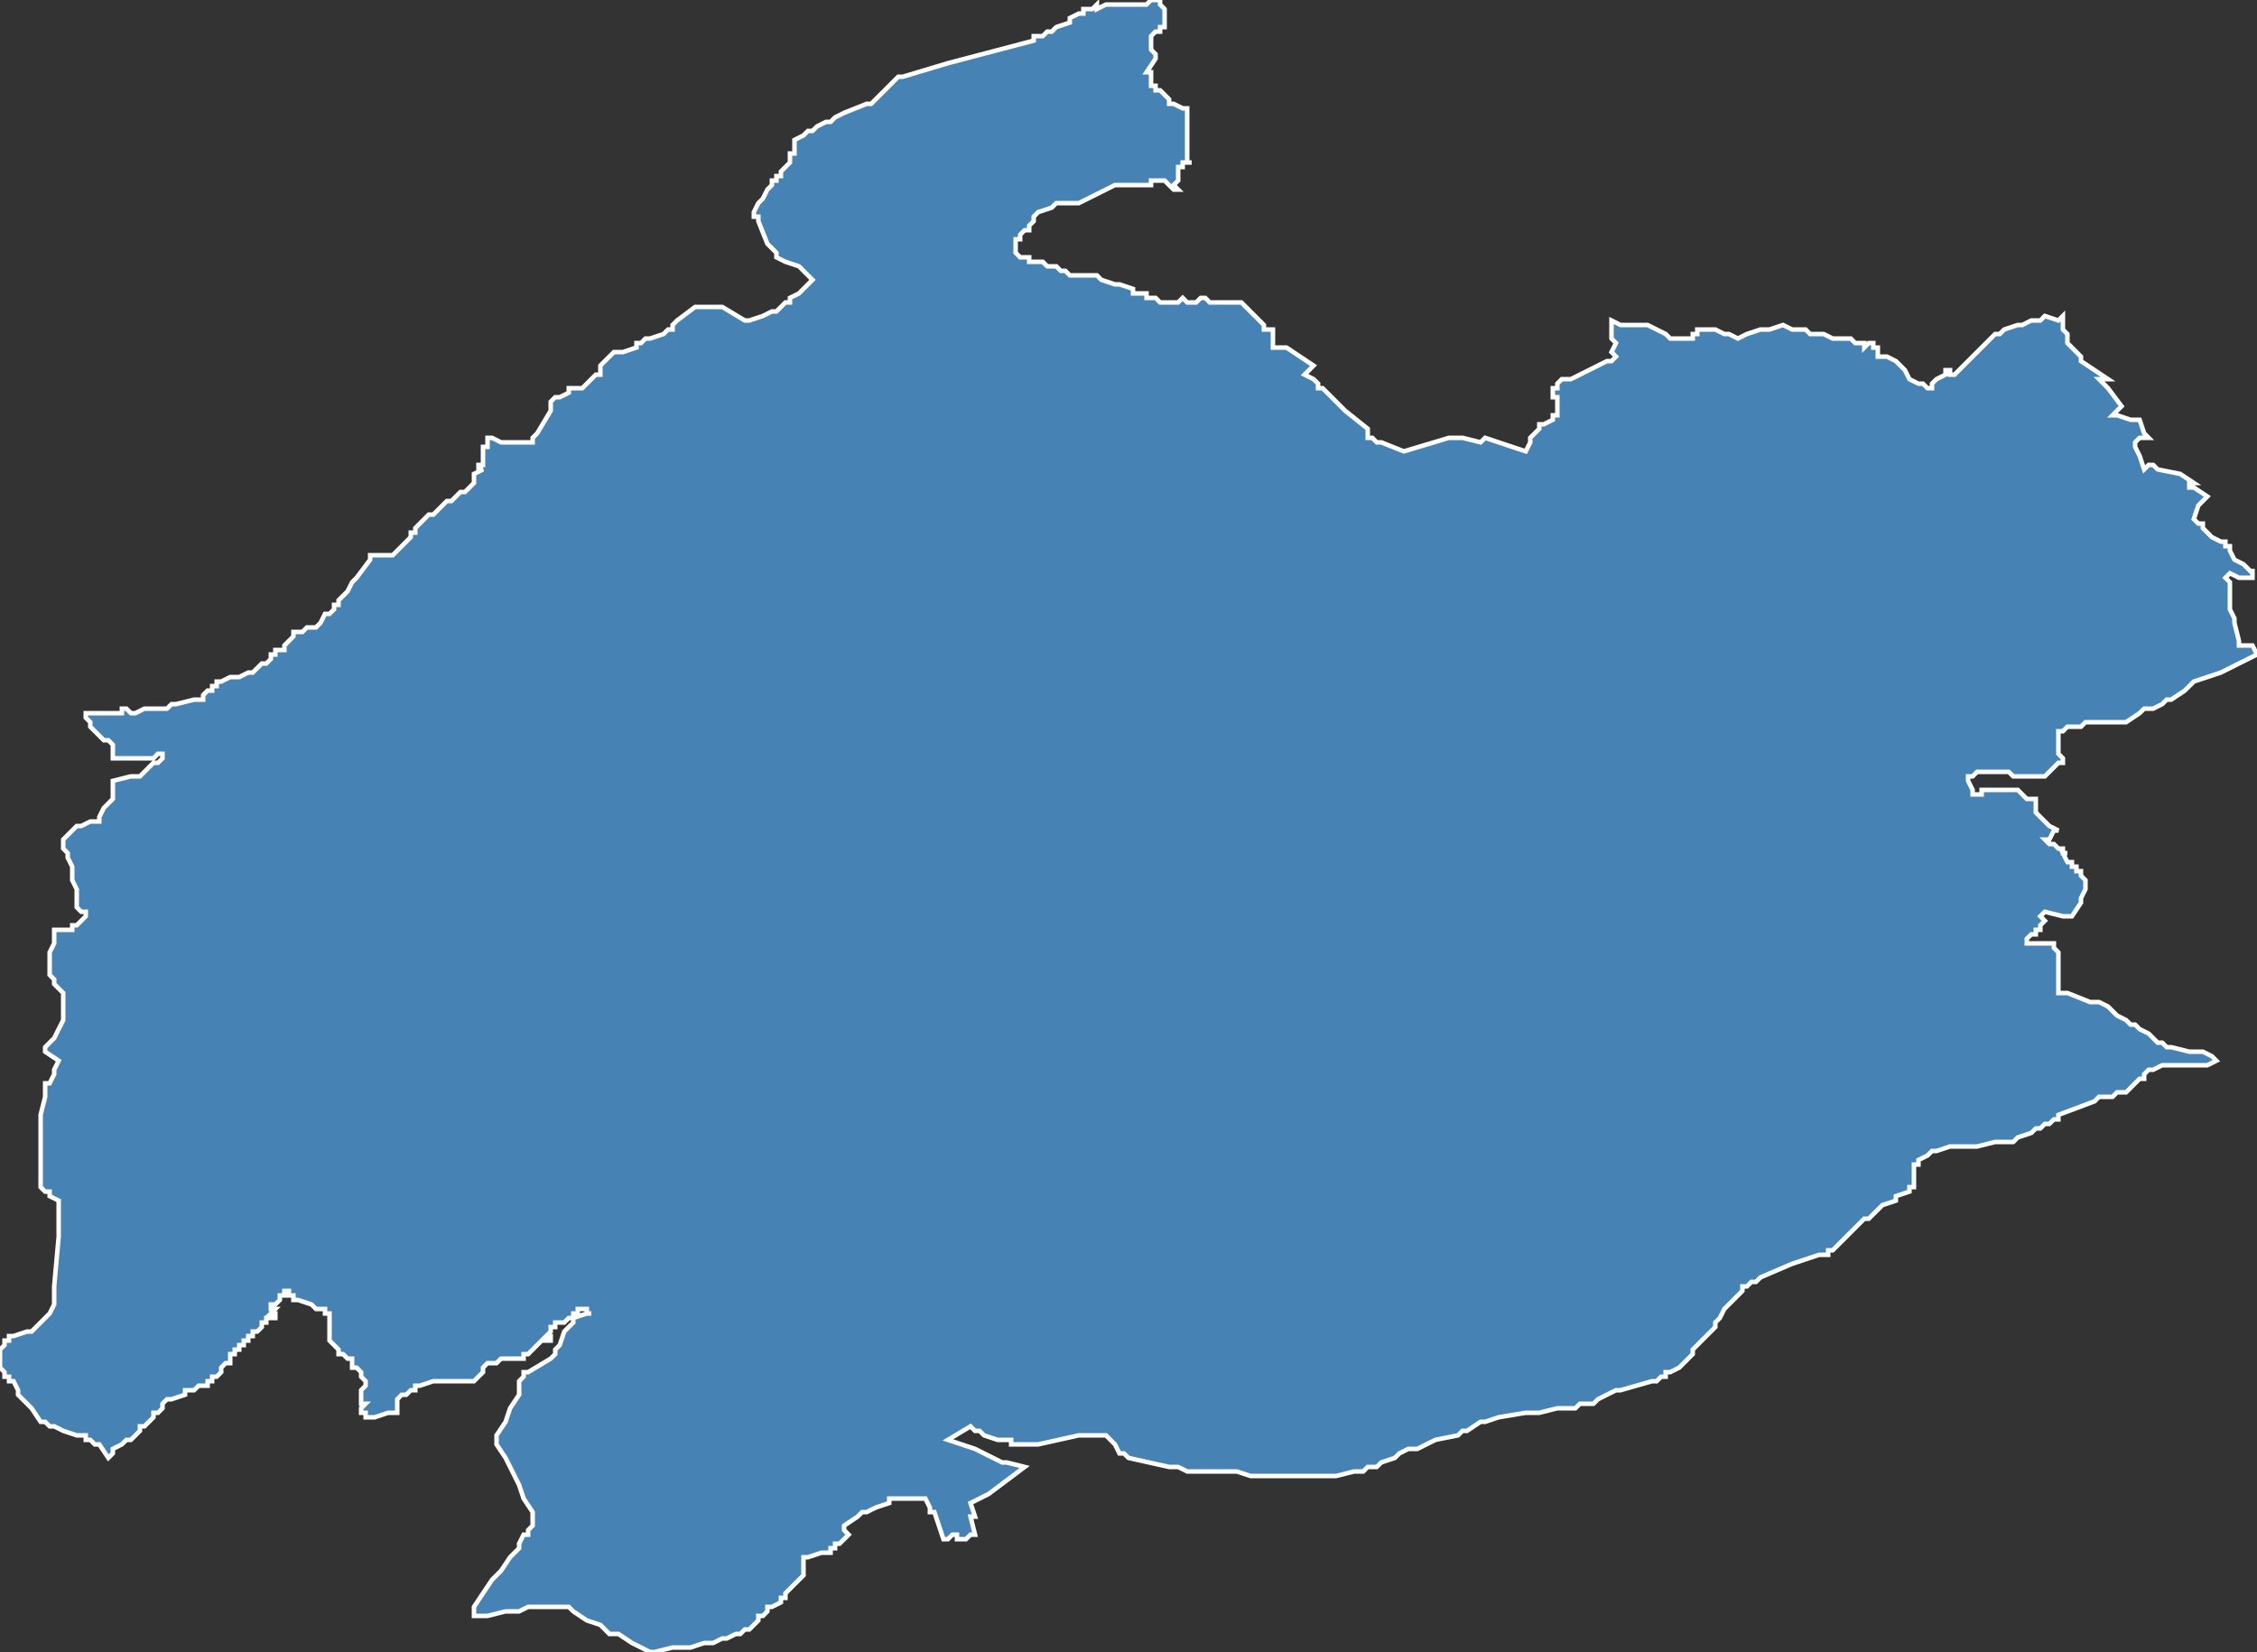 <?xml version="1.0" encoding="utf-8"?>
<svg version="1.1" id="svgmap" xmlns="http://www.w3.org/2000/svg" xmlns:xlink="http://www.w3.org/1999/xlink" x="0px" y="0px" width="100%" height="100%" viewBox="0 0 500 366">
<rect x="0" y="0" width="500" height="366" fill="#333333" stroke="none"/>
<polygon points="19,159 19,158 21,158 25,158 26,158 27,158 27,158 27,158 27,157 27,157 28,157 29,158 29,158 29,158 30,158 32,157 33,157 36,157 37,157 37,157 38,156 39,156 43,155 44,155 45,155 45,154 45,154 46,153 47,153 47,152 48,152 48,151 48,151 49,151 49,151 51,150 53,150 55,149 56,149 57,148 58,147 59,147 60,146 60,146 60,145 60,145 60,145 61,145 61,144 62,144 62,144 62,144 62,144 62,144 63,144 63,143 63,143 64,142 65,141 65,140 65,140 67,140 68,139 69,139 70,139 70,139 71,138 72,136 73,136 74,135 74,134 75,134 75,133 76,132 77,131 78,129 78,129 79,128 82,124 82,123 83,123 83,123 84,123 85,123 86,123 87,123 87,123 87,123 88,122 90,120 90,120 90,120 90,120 90,120 90,120 91,119 91,119 91,118 92,118 92,117 95,114 96,114 97,113 99,111 100,111 100,111 101,110 102,109 103,109 103,109 103,109 105,107 105,107 105,106 105,106 105,105 105,105 107,104 107,104 106,104 106,103 107,103 107,102 107,101 107,100 107,100 107,99 108,99 108,98 108,98 108,98 108,97 108,97 109,97 109,97 111,98 111,98 111,98 112,98 112,98 112,98 112,98 113,98 113,98 113,98 114,98 114,98 114,98 117,98 117,98 117,98 118,98 118,97 118,97 119,96 122,91 122,91 122,90 122,89 122,89 122,89 123,88 124,88 124,88 126,87 126,87 126,86 127,86 127,86 128,86 129,86 129,86 130,85 130,85 131,84 132,83 133,83 133,82 133,81 133,81 133,81 134,80 135,79 136,78 137,78 138,78 138,78 141,77 141,76 142,76 143,75 144,75 147,74 148,73 149,73 149,72 150,71 150,71 154,68 154,68 154,68 157,68 158,68 159,68 159,68 160,68 165,71 166,71 166,71 166,71 169,70 171,69 172,69 173,68 173,68 174,67 175,67 175,67 175,67 175,66 175,66 177,65 178,64 179,63 180,62 180,62 178,60 177,59 174,58 172,57 172,56 171,55 170,54 170,54 168,49 168,49 168,48 167,48 167,48 167,48 167,47 168,45 169,44 170,42 171,41 171,40 172,40 172,39 172,39 173,39 173,39 173,38 173,38 174,37 174,37 175,36 175,36 175,36 175,35 175,35 175,34 176,34 176,34 176,33 176,33 176,32 176,32 176,31 178,30 178,30 178,30 178,30 179,29 180,29 181,28 183,27 184,27 185,26 187,25 192,23 192,23 193,23 194,22 199,17 200,17 200,17 200,17 210,14 229,9 229,8 230,8 231,8 232,7 232,7 233,7 234,6 237,5 237,5 237,4 239,3 240,3 240,2 240,2 241,2 241,2 242,2 243,1 243,2 245,1 253,1 254,1 255,0 255,0 256,0 257,0 257,0 257,1 258,2 258,4 258,4 258,5 258,6 257,6 257,7 256,7 255,8 255,8 255,9 255,10 255,11 255,11 256,12 256,13 256,13 254,16 254,16 254,16 254,16 255,16 255,17 255,18 255,19 256,19 256,20 257,20 258,21 259,22 259,23 260,23 262,24 262,24 263,24 263,25 263,25 263,26 263,26 263,34 263,35 263,35 263,36 264,36 264,36 263,36 262,36 262,37 261,37 261,37 261,38 261,38 261,39 261,39 261,39 261,39 261,40 260,41 260,41 261,42 261,42 260,42 260,42 259,41 259,41 258,40 257,40 257,40 255,40 255,40 255,40 255,41 255,41 253,41 253,41 251,41 250,41 250,41 249,41 247,41 245,42 245,42 241,44 239,45 239,45 238,45 237,45 236,45 236,45 235,45 235,45 234,45 233,46 230,47 230,47 230,47 229,48 229,49 228,50 228,50 228,51 228,51 228,51 227,51 227,51 226,52 226,52 226,52 226,53 225,53 225,54 225,54 225,54 225,54 225,56 225,56 225,56 225,56 226,57 227,57 228,57 228,58 228,58 228,58 229,58 230,58 231,58 232,59 233,59 233,59 234,59 234,59 235,60 235,60 236,60 237,61 238,61 239,61 240,61 241,61 242,61 243,61 243,61 244,62 247,63 248,63 251,64 251,65 252,65 253,65 253,65 253,65 254,65 254,65 254,66 254,66 255,66 255,66 256,66 257,67 258,67 258,67 258,67 260,67 260,67 260,67 261,67 262,66 262,66 263,67 264,67 265,67 265,67 265,67 266,66 266,66 267,66 267,66 268,67 268,67 269,67 269,67 270,67 271,67 271,67 271,67 271,67 271,67 272,67 273,67 275,67 275,67 276,68 276,68 276,68 277,69 278,70 280,72 280,73 281,73 281,73 282,73 282,73 282,73 282,74 282,74 282,74 282,74 282,75 282,76 282,76 282,76 282,77 283,77 283,77 283,77 284,77 284,77 284,77 285,77 291,81 291,81 289,83 289,83 291,84 292,85 292,85 292,85 292,86 293,86 293,86 293,86 294,87 294,87 298,91 298,91 303,95 303,96 303,96 303,97 303,97 304,97 304,97 305,98 306,98 306,98 311,100 311,100 321,97 321,97 324,97 328,98 329,97 329,97 338,100 339,98 339,97 339,97 341,95 341,94 342,94 344,93 344,92 345,92 345,92 345,92 345,92 345,91 345,91 345,90 345,90 345,89 345,89 345,88 344,88 344,87 344,86 345,86 345,85 345,85 345,85 346,84 348,84 350,83 352,82 354,81 356,80 356,80 357,80 357,80 357,80 357,80 358,79 357,78 357,78 358,76 357,75 357,74 357,71 359,72 360,72 361,72 361,72 362,72 363,72 364,72 365,72 365,72 367,73 369,74 370,75 370,75 371,75 372,75 374,75 375,75 375,74 376,74 376,73 376,73 377,73 377,73 378,73 379,73 379,73 380,73 382,74 383,74 385,75 385,75 387,74 390,73 391,73 392,73 395,72 397,73 398,73 400,73 401,74 402,74 404,74 406,75 407,75 408,75 409,75 410,75 411,76 412,76 413,76 413,77 413,77 414,76 415,76 415,77 416,77 416,78 416,79 418,79 420,80 422,82 423,84 425,85 426,85 427,86 428,86 428,85 428,85 428,85 429,84 431,83 431,82 432,82 432,82 432,83 433,83 436,80 438,78 439,77 441,75 442,74 443,74 444,73 447,72 448,72 450,71 451,71 452,71 453,70 456,71 457,70 457,71 457,72 457,73 458,74 458,74 458,76 459,77 461,79 461,79 461,79 461,80 467,84 466,84 465,84 465,84 467,86 470,90 470,90 470,90 469,91 469,91 468,92 469,92 472,93 472,93 473,93 474,93 474,93 474,93 475,96 476,97 474,97 473,98 473,99 474,101 475,104 476,103 477,103 478,104 483,105 486,107 486,107 485,107 485,108 486,108 486,108 489,110 487,112 486,115 486,115 487,116 488,116 488,117 489,118 490,119 492,120 493,120 493,121 494,121 494,122 495,124 495,124 497,125 498,126 499,127 499,126 499,127 499,127 499,128 499,128 496,128 494,127 493,128 494,129 494,133 494,134 494,135 495,137 495,138 496,142 496,143 496,143 497,143 497,143 498,143 499,143 500,145 500,145 496,147 492,149 489,150 486,151 485,152 484,153 481,155 480,155 479,156 477,157 475,157 474,158 471,160 471,160 470,160 469,160 467,160 466,160 465,160 464,160 462,160 461,161 459,161 458,161 457,162 456,162 456,163 456,163 456,164 456,165 456,167 457,168 457,169 456,169 456,169 455,170 454,171 453,172 452,172 451,172 450,172 447,172 446,172 445,171 443,171 440,171 439,171 438,171 437,172 436,172 436,173 436,173 437,175 437,175 437,176 438,176 439,176 439,175 440,175 442,175 443,175 445,175 446,175 446,175 447,175 447,175 449,177 450,177 450,177 451,177 451,178 451,178 451,178 451,179 451,179 451,179 451,179 451,180 454,183 456,184 455,184 454,186 453,186 454,187 455,187 455,187 455,187 456,188 457,188 457,189 458,189 458,189 457,189 457,189 457,189 458,191 459,191 459,192 460,192 460,192 460,193 460,193 460,193 461,193 461,194 462,195 462,196 462,197 462,197 461,199 461,200 459,203 459,203 458,203 458,203 458,203 458,203 457,203 453,202 453,202 453,202 453,202 452,203 453,204 453,204 452,205 452,206 452,206 451,206 451,207 450,207 449,208 449,208 449,208 449,208 449,208 449,209 449,209 450,209 451,209 452,209 452,209 453,209 454,209 454,209 455,209 455,210 455,210 455,210 456,211 456,211 456,212 456,213 456,220 456,220 457,220 457,220 458,220 463,222 464,222 465,222 467,223 468,224 468,224 469,225 471,226 472,227 473,227 473,227 474,228 474,228 476,229 477,230 478,231 479,231 479,231 479,231 480,232 481,232 485,233 488,233 490,234 490,234 491,235 491,235 489,236 489,236 488,236 486,236 479,236 479,236 477,237 477,237 476,237 475,238 475,239 475,239 474,239 473,240 472,241 472,241 471,242 469,242 469,242 468,243 466,243 465,243 464,244 456,247 456,248 455,248 455,248 454,249 453,249 452,250 451,250 451,250 451,250 450,251 450,251 447,252 446,253 443,253 442,253 438,254 437,254 435,254 433,254 432,254 432,254 429,255 429,255 429,255 428,255 427,256 425,257 425,257 425,258 425,258 424,258 424,259 424,260 424,260 424,263 424,263 424,263 423,263 423,264 420,265 420,266 417,267 416,268 415,269 414,270 413,270 411,272 406,277 405,277 405,278 404,278 403,278 400,279 397,280 397,280 390,283 389,284 389,284 388,284 387,285 387,285 386,285 386,286 385,287 384,288 384,288 384,288 384,288 382,290 381,292 380,293 380,294 377,297 375,299 375,300 375,300 375,300 374,301 373,302 373,302 372,303 370,304 369,304 369,305 369,305 368,305 367,306 366,306 359,308 358,308 358,308 354,310 353,311 352,311 351,311 351,311 350,311 349,312 345,312 341,313 338,313 332,314 329,315 328,315 325,317 324,317 323,318 318,319 314,321 313,321 313,321 313,321 312,321 310,322 309,323 306,324 305,325 303,325 302,326 302,326 302,326 301,326 300,326 296,327 294,327 293,327 291,327 290,327 285,327 284,327 284,327 284,327 282,327 279,327 277,327 274,326 264,326 263,326 261,325 260,325 259,325 250,323 250,323 249,322 249,322 248,322 247,320 246,319 246,319 245,318 245,318 245,318 245,318 244,318 240,318 239,318 239,318 230,320 229,320 229,320 228,320 225,320 225,320 224,320 224,319 223,319 221,319 218,318 217,317 217,317 216,317 216,317 216,317 215,316 215,316 215,316 210,319 210,319 216,321 220,323 222,324 222,324 223,324 227,325 227,325 227,325 219,331 215,333 215,333 216,336 215,336 215,336 216,340 216,340 215,340 214,341 214,341 212,341 212,340 211,340 211,340 210,341 210,341 209,341 209,341 207,335 207,335 207,335 206,335 206,335 206,334 205,332 205,332 203,332 202,332 200,332 200,332 199,332 199,332 198,332 198,332 197,332 197,333 197,333 194,334 192,335 192,335 191,335 190,336 187,338 187,338 187,339 187,339 187,339 188,340 188,340 187,341 186,342 186,342 185,342 185,342 185,342 185,343 184,343 184,344 183,344 182,344 182,344 179,345 178,345 178,345 178,345 178,347 178,348 178,348 178,349 177,350 177,350 175,352 174,353 174,353 174,354 174,354 174,354 174,354 174,354 173,354 173,355 171,356 170,356 170,356 170,357 170,357 170,357 170,357 170,357 170,357 169,358 168,358 168,359 167,360 167,360 166,361 165,361 165,361 164,362 163,362 163,362 161,363 160,363 160,363 158,364 158,364 158,364 158,364 158,364 156,364 156,364 153,365 151,365 151,365 150,365 149,365 145,366 145,366 145,366 144,366 144,366 144,366 144,366 142,365 140,364 137,362 135,362 133,360 130,359 127,357 126,356 125,356 124,356 122,356 121,356 119,356 117,356 115,357 113,357 112,357 108,358 107,358 105,358 105,357 105,356 109,350 111,348 113,345 114,344 114,344 115,343 115,342 115,342 116,340 117,340 117,339 118,338 118,337 118,337 118,336 118,335 118,335 116,332 115,329 112,323 110,320 110,319 110,318 110,318 112,315 113,312 115,309 115,309 115,307 115,307 115,306 116,305 116,304 117,304 122,301 123,300 123,299 124,298 125,295 126,294 127,293 127,292 130,291 131,291 131,291 130,291 130,291 130,290 129,290 129,290 129,290 128,290 128,290 128,291 128,291 128,291 128,291 127,291 127,291 127,291 127,291 127,291 127,292 127,292 126,292 125,293 125,293 125,293 124,293 124,293 123,293 123,294 123,294 122,294 122,295 122,295 122,295 121,296 121,296 121,296 122,296 122,296 122,297 122,297 121,297 120,297 120,297 119,298 118,299 118,299 117,300 117,300 117,300 116,300 116,300 116,300 116,301 115,301 115,301 114,301 114,301 113,301 112,301 112,301 112,301 112,301 112,301 111,301 110,302 108,302 108,302 107,303 107,304 106,305 105,306 104,306 104,306 102,306 101,306 100,306 99,306 98,306 97,306 96,306 93,307 93,307 92,307 92,308 91,308 91,308 90,309 89,309 88,310 88,310 88,310 88,310 88,310 88,310 88,311 88,311 88,313 88,313 88,313 87,313 86,313 83,314 82,314 82,314 81,314 81,314 81,314 81,313 80,313 80,313 80,312 81,311 81,311 81,311 80,311 80,310 80,310 80,309 80,308 81,307 81,307 81,306 80,305 80,304 80,304 79,303 79,303 78,303 78,302 78,302 78,302 78,301 77,301 76,300 76,300 75,300 75,299 75,299 74,298 73,297 73,297 73,296 73,295 73,295 73,294 73,293 73,292 73,291 72,291 72,290 70,290 69,289 69,289 66,288 66,288 65,288 65,288 65,287 65,287 64,287 64,286 63,286 63,286 63,287 62,287 62,288 62,288 62,288 61,289 61,289 60,289 60,290 61,290 61,290 61,290 61,290 60,291 60,291 61,291 61,292 60,292 60,292 59,292 59,293 58,293 58,293 58,294 58,294 58,294 57,295 57,295 56,295 56,295 56,295 56,296 55,296 55,296 55,297 54,297 54,298 54,298 54,298 53,298 53,298 53,299 53,299 53,299 52,299 52,300 51,300 51,300 51,301 51,301 51,301 51,302 50,302 49,303 49,304 48,305 47,305 47,306 47,306 46,306 46,306 46,307 45,307 44,307 44,307 43,308 42,308 41,308 41,309 38,310 38,310 37,310 37,310 37,310 36,311 36,311 36,312 36,312 36,312 35,313 34,313 34,314 34,314 34,314 34,314 32,316 31,316 31,317 31,317 31,317 29,319 29,319 29,319 28,319 28,319 27,320 27,320 27,320 25,321 25,322 25,322 25,322 24,323 24,323 24,323 22,320 22,320 21,320 20,319 19,319 19,319 19,318 18,318 17,318 14,317 12,316 12,316 12,316 12,316 11,316 11,316 10,315 9,315 9,315 9,315 7,312 5,310 4,309 4,309 4,309 4,308 3,306 2,306 2,305 1,305 1,304 1,304 0,303 0,303 0,302 0,300 0,299 0,299 1,298 1,297 1,297 2,297 2,296 3,296 6,295 6,295 7,295 8,294 9,293 10,292 10,292 11,291 12,289 12,289 12,287 12,285 12,285 13,274 13,274 13,270 13,269 13,268 13,268 13,268 13,268 13,266 13,266 11,265 11,264 11,264 10,264 9,263 9,251 9,250 9,248 9,248 9,247 10,243 10,242 10,241 10,240 11,240 12,238 12,237 13,235 13,235 10,233 10,233 10,233 10,232 12,230 14,226 14,226 14,225 14,222 14,221 14,221 14,220 13,219 12,218 12,217 12,217 11,216 11,214 11,214 11,212 11,211 11,211 11,211 12,209 12,209 12,209 12,208 12,208 12,208 12,207 12,207 12,207 12,206 13,206 15,206 16,206 16,205 17,205 18,204 19,203 19,203 19,203 19,202 18,202 17,201 17,200 17,200 17,199 17,198 17,198 17,197 16,195 16,195 16,195 16,192 15,190 15,189 14,188 14,187 14,187 14,186 14,186 14,186 15,185 16,184 17,183 17,183 18,183 20,182 22,182 22,181 22,181 23,179 24,178 25,177 25,177 25,176 25,176 25,175 25,175 25,174 25,174 25,174 25,173 29,172 30,172 31,172 32,171 33,170 34,169 35,169 36,168 36,168 36,168 36,168 36,167 35,167 34,168 33,168 33,168 33,168 33,168 32,168 29,168 27,168 27,168 26,168 25,168 25,167 25,165 25,165 25,165 24,164 24,164 23,164 22,163 22,163 21,162 21,162 20,161 20,160 20,160 20,160 19,159" id="4701" class="canton" fill="steelblue" stroke-width="1" stroke="white" geotype="canton" geoname="Agen-1" code_insee="4701" code_departement="47" nom_departement="Lot-et-Garonne" code_region="75" nom_region="Nouvelle-Aquitaine"/></svg>
